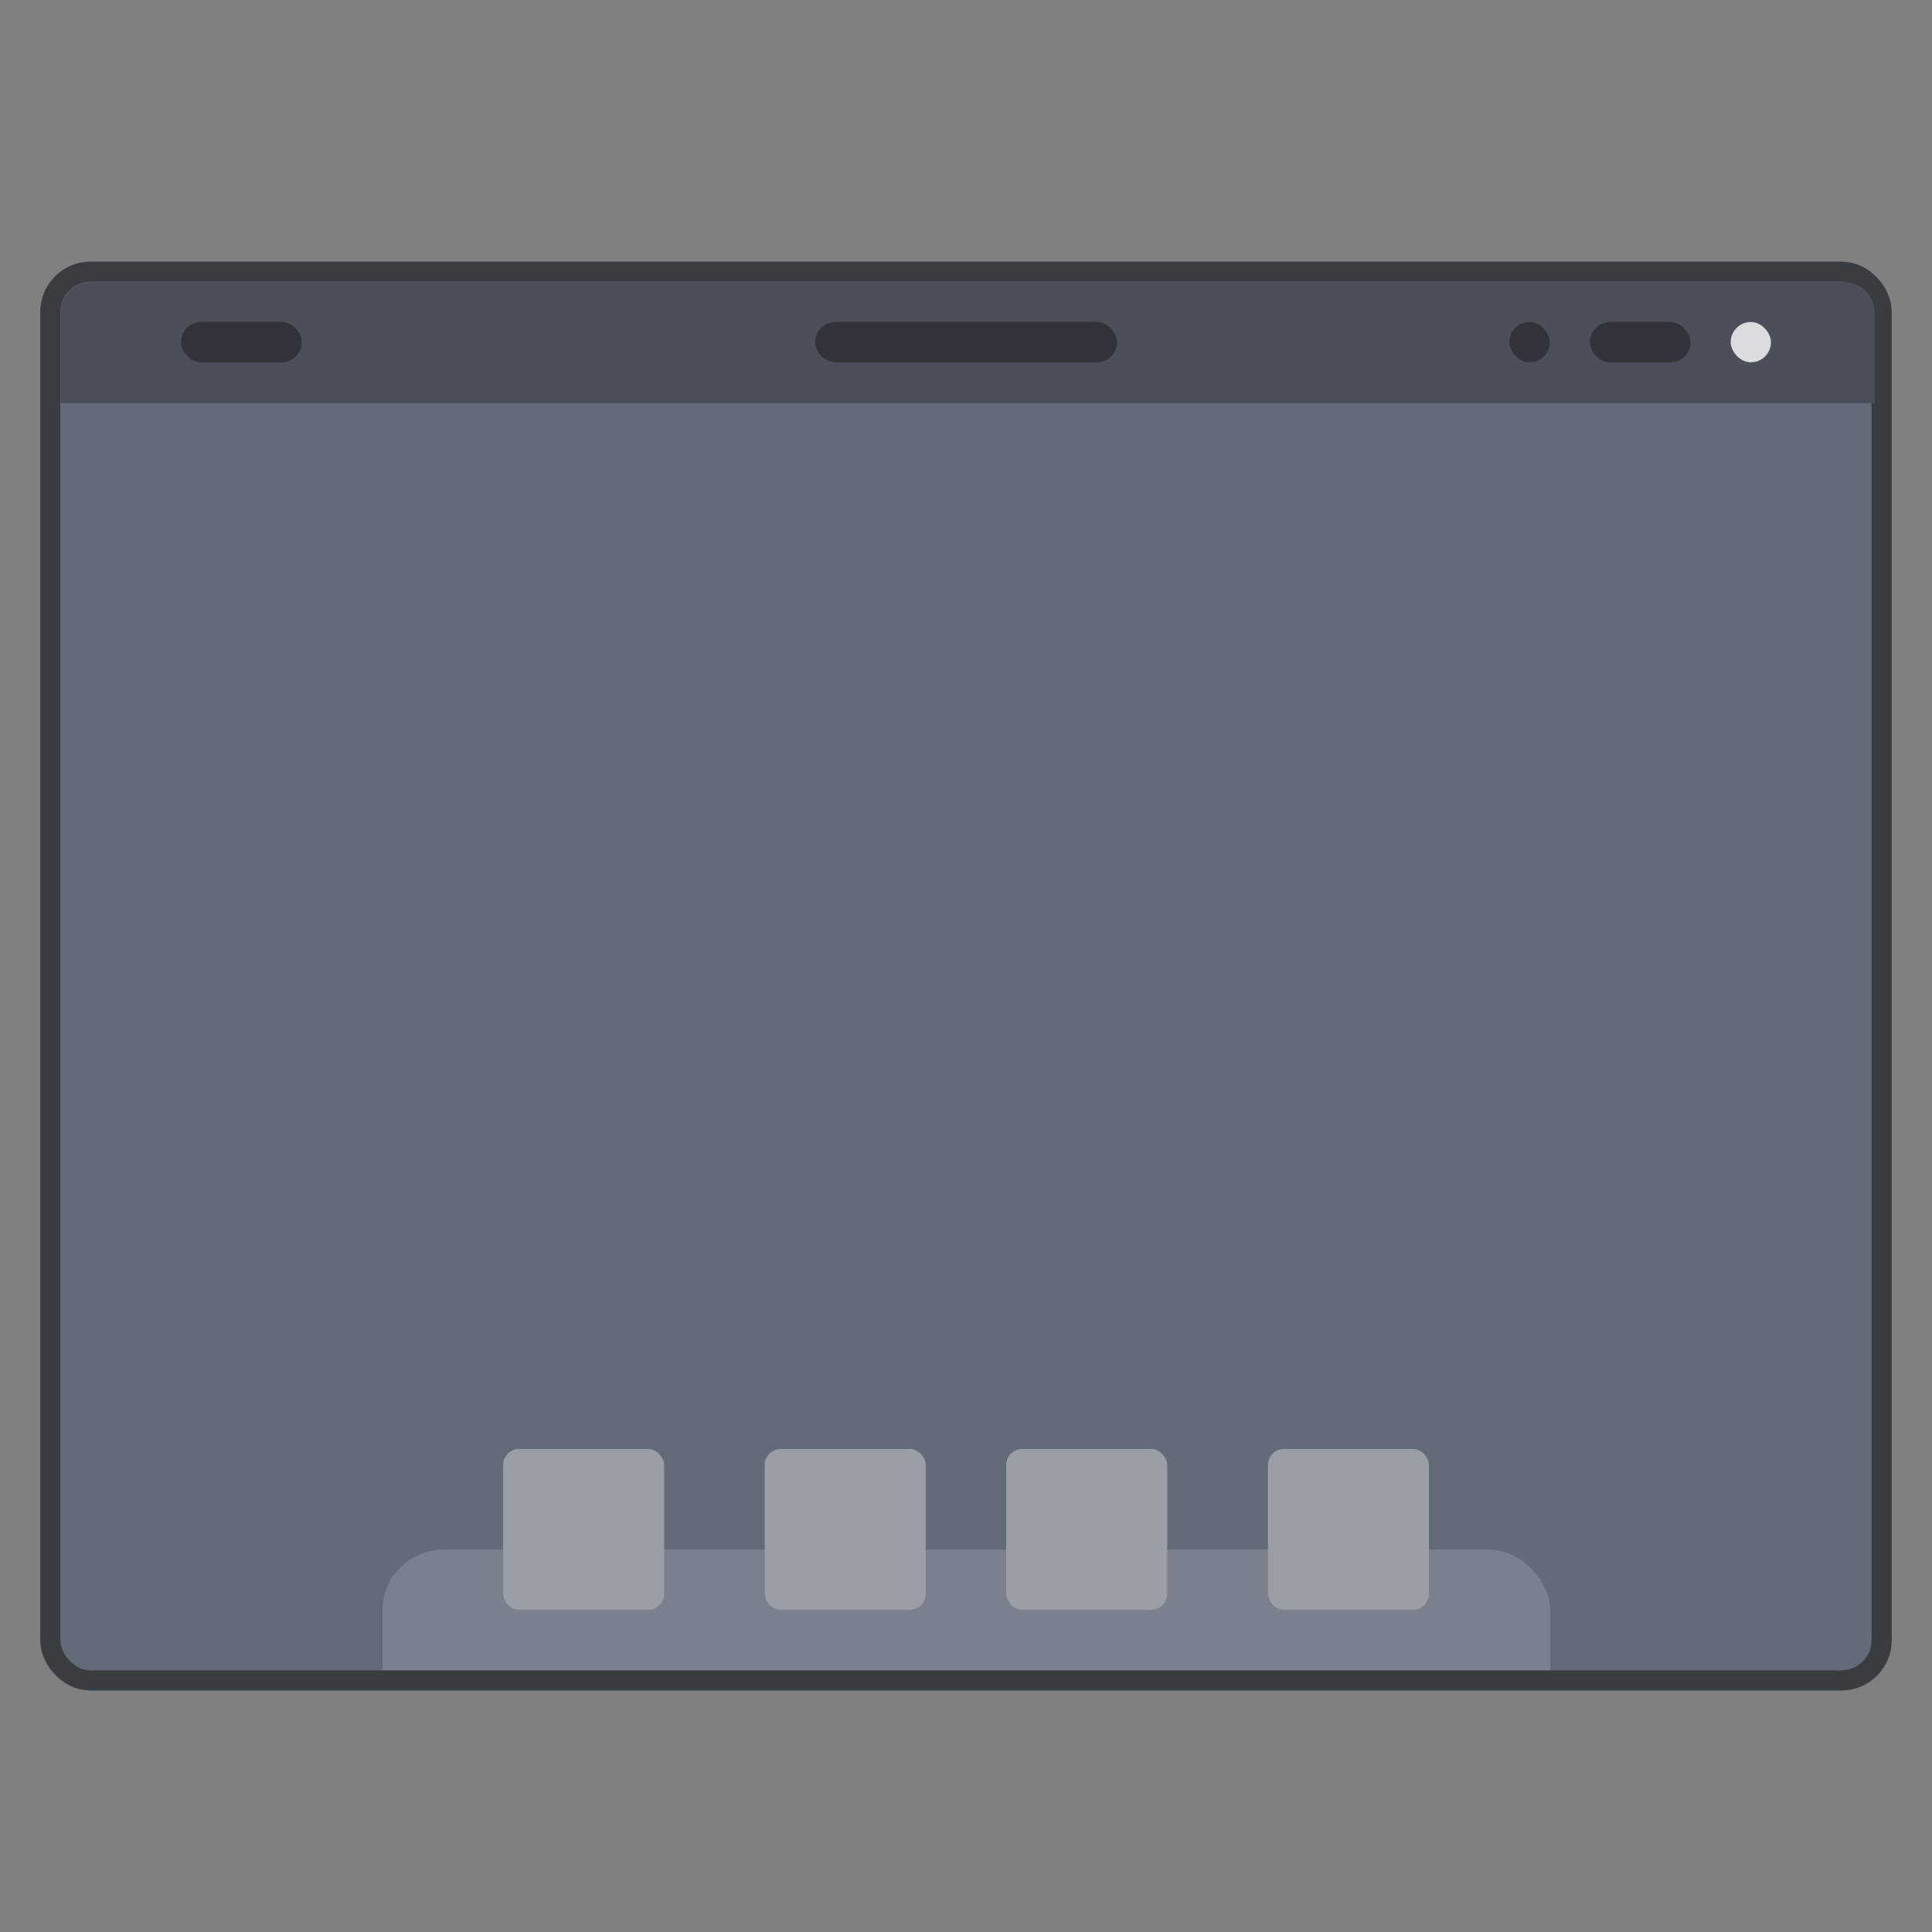 <?xml version="1.0" encoding="UTF-8" standalone="no"?>
<!-- Created with Inkscape (http://www.inkscape.org/) -->

<svg
   xmlns:dc="http://purl.org/dc/elements/1.1/"
   xmlns:cc="http://creativecommons.org/ns#"
   xmlns:rdf="http://www.w3.org/1999/02/22-rdf-syntax-ns#"
   xmlns:svg="http://www.w3.org/2000/svg"
   xmlns="http://www.w3.org/2000/svg"
   xmlns:xlink="http://www.w3.org/1999/xlink"
   xmlns:sodipodi="http://sodipodi.sourceforge.net/DTD/sodipodi-0.dtd"
   xmlns:inkscape="http://www.inkscape.org/namespaces/inkscape"
   width="96"
   height="96"
   viewBox="0 0 25.4 25.4"
   version="1.1"
   id="svg4572"
   inkscape:version="0.92.4 (5da689c313, 2019-01-14)"
   sodipodi:docname="default-user-desktop.svg">
  <rect x="0" y="0" width="25.4" height="25.4" fill="#808080" stroke="none"/>
  <title
     id="title4611">Canvas icon theme</title>
  <defs
     id="defs4566">
    <linearGradient
       inkscape:collect="always"
       id="linearGradient827">
      <stop
         style="stop-color:#66bcff;stop-opacity:1"
         offset="0"
         id="stop823" />
      <stop
         style="stop-color:#b29aff;stop-opacity:1"
         offset="1"
         id="stop825" />
    </linearGradient>
    <clipPath
       clipPathUnits="userSpaceOnUse"
       id="clipPath862">
      <rect
         ry="0.265"
         y="282.448"
         x="1.058"
         height="12.171"
         width="14.817"
         id="rect864"
         style="opacity:1;fill:url(#linearGradient866);fill-opacity:1;stroke:none;stroke-width:0.535;stroke-miterlimit:4;stroke-dasharray:none;stroke-opacity:0.039;paint-order:stroke markers fill" />
    </clipPath>
    <linearGradient
       inkscape:collect="always"
       xlink:href="#linearGradient827"
       id="linearGradient866"
       gradientUnits="userSpaceOnUse"
       gradientTransform="translate(0,4.8881234e-6)"
       x1="13.229"
       y1="297"
       x2="2.117"
       y2="280.067" />
  </defs>
  <sodipodi:namedview
     id="base"
     pagecolor="#ffffff"
     bordercolor="#666666"
     borderopacity="1.0"
     inkscape:pageopacity="0.0"
     inkscape:pageshadow="2"
     inkscape:zoom="5.6"
     inkscape:cx="33.338909"
     inkscape:cy="50.918212"
     inkscape:document-units="px"
     inkscape:current-layer="layer1"
     showgrid="true"
     units="px"
     width="64px"
     showguides="true"
     inkscape:guide-bbox="true"
     inkscape:window-width="1366"
     inkscape:window-height="710"
     inkscape:window-x="0"
     inkscape:window-y="0"
     inkscape:window-maximized="1"
     inkscape:snap-bbox="true"
     inkscape:bbox-nodes="true"
     inkscape:snap-bbox-edge-midpoints="false"
     inkscape:snap-nodes="false">
    <inkscape:grid
       type="xygrid"
       id="grid4582" />
    <sodipodi:guide
       position="1.058,15.875"
       orientation="0,1"
       id="guide4584"
       inkscape:locked="false" />
    <sodipodi:guide
       position="1.058,1.058"
       orientation="1,0"
       id="guide4586"
       inkscape:locked="false" />
    <sodipodi:guide
       position="15.875,15.875"
       orientation="1,0"
       id="guide4588"
       inkscape:locked="false" />
    <sodipodi:guide
       position="1.058,1.058"
       orientation="0,1"
       id="guide4590"
       inkscape:locked="false" />
    <sodipodi:guide
       position="8.467,8.467"
       orientation="0,1"
       id="guide822"
       inkscape:locked="false" />
    <sodipodi:guide
       position="8.467,8.467"
       orientation="1,0"
       id="guide824"
       inkscape:locked="false" />
  </sodipodi:namedview>
  <g
     inkscape:label="Layer 1"
     inkscape:groupmode="layer"
     id="layer1"
     transform="translate(0,-271.6)">
    <g
       id="g851"
       transform="matrix(1.5,0,0,1.5,5.6720384e-7,-148.368)"
       style="stroke-width:0.667">
      <rect
         style="opacity:1;fill:#636a78;fill-opacity:1;stroke:#262a2f;stroke-width:0.353;stroke-miterlimit:4;stroke-dasharray:none;stroke-opacity:0.784;paint-order:markers stroke fill"
         id="rect853"
         width="15.875"
         height="12.171"
         x="0.529"
         y="282.448"
         ry="0.265" />
      <rect
         ry="0.265"
         y="282.448"
         x="0.529"
         height="12.171"
         width="15.875"
         id="rect821"
         style="opacity:1;fill:#636a78;fill-opacity:1;stroke:none;stroke-width:0.353;stroke-miterlimit:4;stroke-dasharray:none;stroke-opacity:1;paint-order:markers stroke fill" />
      <path
         inkscape:connector-curvature="0"
         transform="matrix(0.265,0,0,0.265,0,280.067)"
         id="rect839"
         d="M 3,9 C 2.446,9 2,9.446 2,10 v 3 H 62 V 10 C 62,9.446 61.554,9 61,9 Z"
         style="opacity:1;fill:#4a4f59;fill-opacity:1;stroke:none;stroke-width:1.395;stroke-miterlimit:4;stroke-dasharray:none;stroke-opacity:0.039;paint-order:stroke markers fill" />
      <rect
         ry="0.176"
         y="282.801"
         x="1.587"
         height="0.353"
         width="1.058"
         id="rect838"
         style="opacity:0.35;fill:#000000;fill-opacity:1;stroke:none;stroke-width:0.499;stroke-miterlimit:4;stroke-dasharray:none;stroke-opacity:0.039;paint-order:stroke markers fill" />
      <rect
         style="opacity:0.35;fill:#000000;fill-opacity:1;stroke:none;stroke-width:0.789;stroke-miterlimit:4;stroke-dasharray:none;stroke-opacity:0.039;paint-order:stroke markers fill"
         id="rect840"
         width="2.646"
         height="0.353"
         x="7.144"
         y="282.801"
         ry="0.176" />
      <rect
         ry="0.176"
         y="282.801"
         x="15.169"
         height="0.353"
         width="0.353"
         id="rect842"
         style="opacity:0.8;fill:#ffffff;fill-opacity:1;stroke:none;stroke-width:0.353;stroke-miterlimit:4;stroke-dasharray:none;stroke-opacity:0.039;paint-order:stroke markers fill" />
      <rect
         style="opacity:0.35;fill:#000000;fill-opacity:1;stroke:none;stroke-width:0.432;stroke-miterlimit:4;stroke-dasharray:none;stroke-opacity:0.039;paint-order:stroke markers fill"
         id="rect844"
         width="0.882"
         height="0.353"
         x="13.935"
         y="282.801"
         ry="0.176" />
      <rect
         ry="0.176"
         y="282.801"
         x="13.229"
         height="0.353"
         width="0.353"
         id="rect846"
         style="opacity:0.35;fill:#000000;fill-opacity:1;stroke:none;stroke-width:0.353;stroke-miterlimit:4;stroke-dasharray:none;stroke-opacity:0.039;paint-order:stroke markers fill" />
      <rect
         clip-path="url(#clipPath862)"
         ry="0.529"
         y="293.56"
         x="3.44"
         height="2.646"
         width="10.054"
         id="rect848"
         style="opacity:0.15;fill:#ffffff;fill-opacity:1;stroke:none;stroke-width:0.495;stroke-miterlimit:4;stroke-dasharray:none;stroke-opacity:0.039;paint-order:stroke markers fill"
         transform="matrix(1.018,0,0,1,-0.149,0)" />
      <rect
         ry="0.141"
         y="292.678"
         x="4.41"
         height="1.411"
         width="1.411"
         id="rect850"
         style="opacity:1;fill:#999ea7;fill-opacity:1;stroke:none;stroke-width:0.353;stroke-miterlimit:4;stroke-dasharray:none;stroke-opacity:0.039;paint-order:stroke markers fill" />
      <rect
         style="opacity:1;fill:#999ea7;fill-opacity:1;stroke:none;stroke-width:0.353;stroke-miterlimit:4;stroke-dasharray:none;stroke-opacity:0.039;paint-order:stroke markers fill"
         id="rect852"
         width="1.411"
         height="1.411"
         x="6.703"
         y="292.678"
         ry="0.141" />
      <rect
         ry="0.141"
         y="292.678"
         x="8.819"
         height="1.411"
         width="1.411"
         id="rect854"
         style="opacity:1;fill:#999ea7;fill-opacity:1;stroke:none;stroke-width:0.353;stroke-miterlimit:4;stroke-dasharray:none;stroke-opacity:0.039;paint-order:stroke markers fill" />
      <rect
         style="opacity:1;fill:#999ea7;fill-opacity:1;stroke:none;stroke-width:0.353;stroke-miterlimit:4;stroke-dasharray:none;stroke-opacity:0.039;paint-order:stroke markers fill"
         id="rect856"
         width="1.411"
         height="1.411"
         x="11.113"
         y="292.678"
         ry="0.141" />
    </g>
  </g>
</svg>
